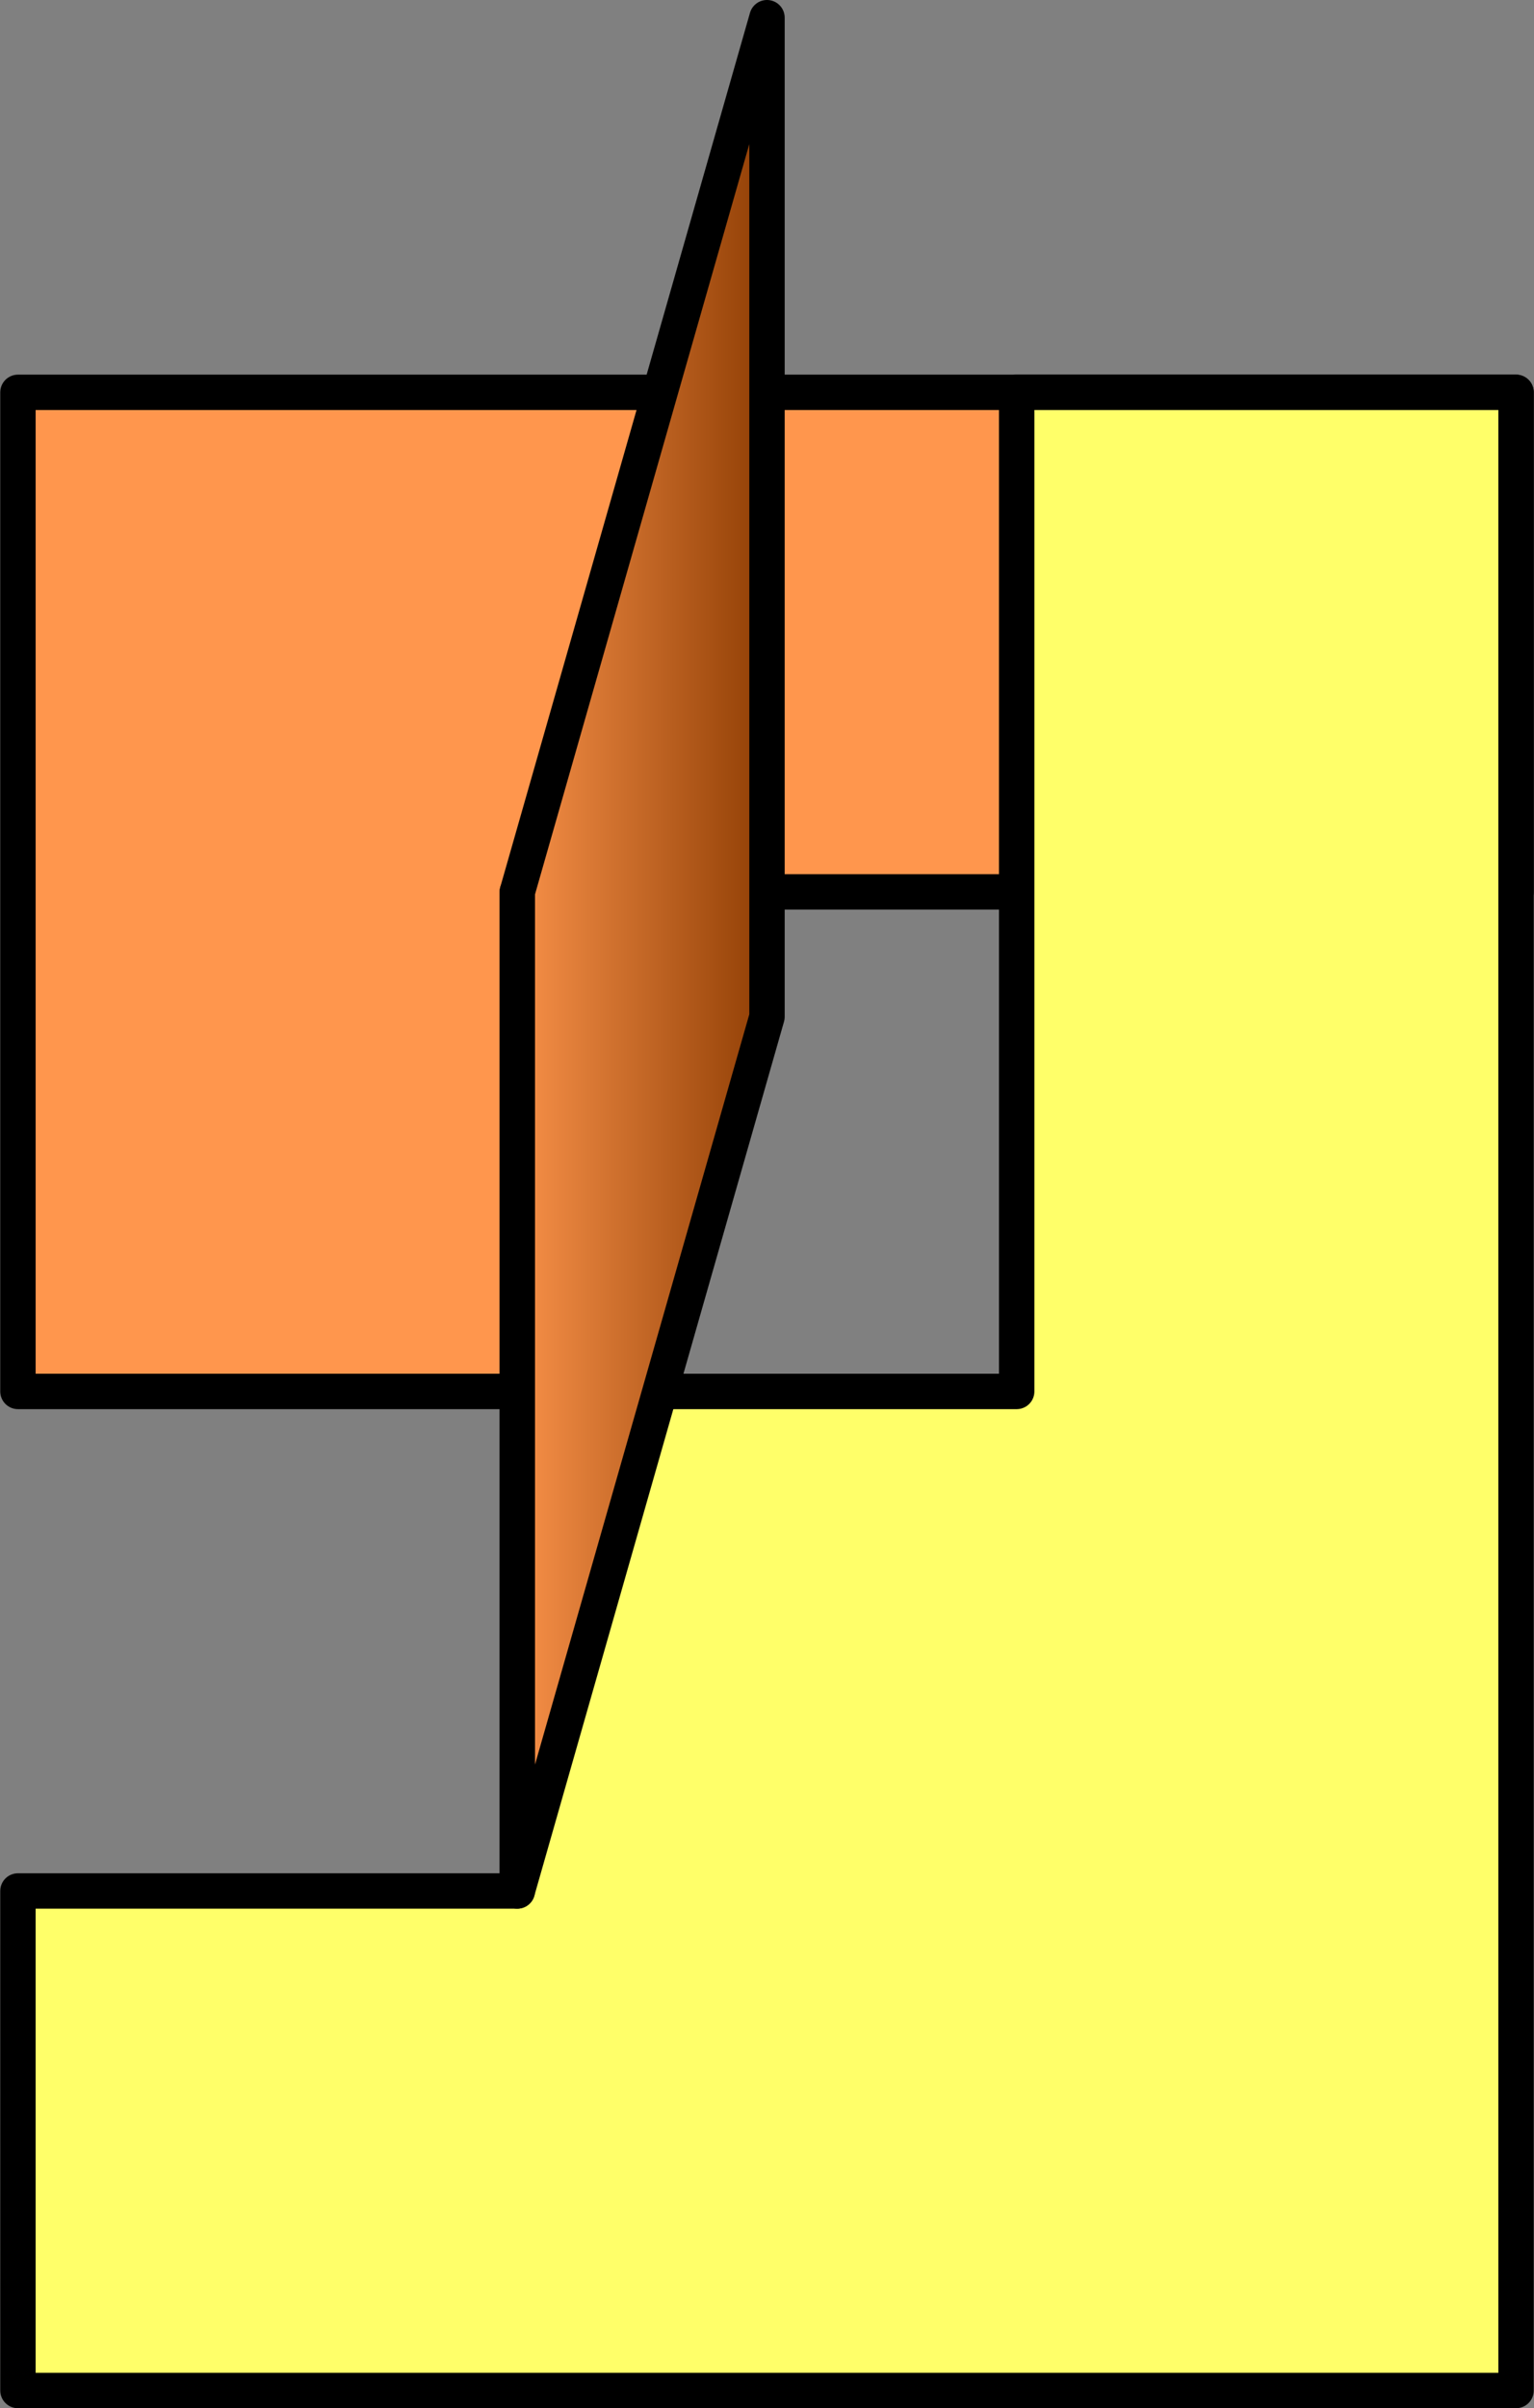 <?xml version="1.0" encoding="UTF-8" standalone="no"?>
<!-- Created with Inkscape (http://www.inkscape.org/) -->

<svg
   xmlns:dc="http://purl.org/dc/elements/1.1/"
   xmlns:cc="http://creativecommons.org/ns#"
   xmlns:rdf="http://www.w3.org/1999/02/22-rdf-syntax-ns#"
   xmlns:svg="http://www.w3.org/2000/svg"
   xmlns="http://www.w3.org/2000/svg"
   xmlns:xlink="http://www.w3.org/1999/xlink"
   xmlns:sodipodi="http://sodipodi.sourceforge.net/DTD/sodipodi-0.dtd"
   xmlns:inkscape="http://www.inkscape.org/namespaces/inkscape"
   width="130.043mm"
   height="204.082mm"
   viewBox="0 0 130.043 204.082"
   version="1.1"
   id="svg8"
   inkscape:version="0.92.3 (2405546, 2018-03-11)"
   sodipodi:docname="ink_9.svg">
  <rect x="0" y="0" width="130.043" height="204.082" fill="#808080" stroke="none"/>
  <defs
     id="defs2">
    <linearGradient
       id="linearGradient4680"
       inkscape:collect="always">
      <stop
         id="stop4676"
         offset="0"
         style="stop-color:#ff964d;stop-opacity:1" />
      <stop
         id="stop4678"
         offset="1"
         style="stop-color:#893900;stop-opacity:1" />
    </linearGradient>
    <linearGradient
       gradientTransform="translate(-264.583,31.75)"
       inkscape:collect="always"
       xlink:href="#linearGradient4680"
       id="linearGradient43544"
       x1="337.167"
       y1="74.75"
       x2="361.333"
       y2="74.75"
       gradientUnits="userSpaceOnUse" />
  </defs>
  <sodipodi:namedview
     id="base"
     pagecolor="#ffffff"
     bordercolor="#666666"
     borderopacity="1.0"
     inkscape:pageopacity="0.0"
     inkscape:pageshadow="2"
     inkscape:zoom="1.9083794"
     inkscape:cx="248.89235"
     inkscape:cy="463.9342"
     inkscape:document-units="mm"
     inkscape:current-layer="layer1"
     showgrid="false"
     inkscape:window-width="4096"
     inkscape:window-height="2035"
     inkscape:window-x="7155"
     inkscape:window-y="-13"
     inkscape:window-maximized="1"
     fit-margin-top="0"
     fit-margin-left="0"
     fit-margin-right="0"
     fit-margin-bottom="0">
    <inkscape:grid
       type="xygrid"
       id="grid838"
       spacingx="10.583"
       spacingy="10.583"
       originx="-30.229"
       originy="-72.583" />
  </sodipodi:namedview>
  <g
     inkscape:label="レイヤー 1"
     inkscape:groupmode="layer"
     id="layer1"
     transform="translate(-30.229,-20.334)">
    <g
       id="g922"
       transform="translate(148.167,64.029)"
       style="fill:#ff964d;fill-opacity:1;stroke:#000000;stroke-width:3;stroke-linecap:round;stroke-miterlimit:4;stroke-dasharray:none;stroke-opacity:1">
      <g
         id="g934"
         transform="translate(0,73.554)"
         style="fill:#ff964d;fill-opacity:1;stroke:#000000;stroke-width:3;stroke-linecap:round;stroke-miterlimit:4;stroke-dasharray:none;stroke-opacity:1">
        <path
           style="fill:#ff964d;fill-opacity:1;stroke:#000000;stroke-width:3;stroke-linecap:round;stroke-linejoin:round;stroke-miterlimit:4;stroke-dasharray:none;stroke-opacity:1"
           d="m 10.583,-84 v 42.333 H -74.083 V 0.667 H -116.417 V -84 H 10.583"
           id="path842"
           inkscape:connector-curvature="0" />
      </g>
    </g>
    <path
       style="fill:#ffff69;fill-opacity:1;stroke:#000000;stroke-width:3;stroke-linecap:round;stroke-linejoin:round;stroke-miterlimit:4;stroke-dasharray:none;stroke-opacity:1"
       d="m 31.75,180.583 v 42.333 h 127 V 53.583 H 116.417 V 138.25 H 74.083 v 42.333 H 31.75"
       id="path844"
       inkscape:connector-curvature="0" />
    <path
       style="fill:url(#linearGradient43544);fill-opacity:1;stroke:#000000;stroke-width:3;stroke-linecap:butt;stroke-linejoin:round;stroke-miterlimit:4;stroke-dasharray:none;stroke-opacity:1"
       d="m 95.25,21.833 v 84.667 l -21.167,74.083 V 95.917 Z"
       id="path1364"
       inkscape:connector-curvature="0"
       sodipodi:nodetypes="ccccc" />
  </g>
</svg>
